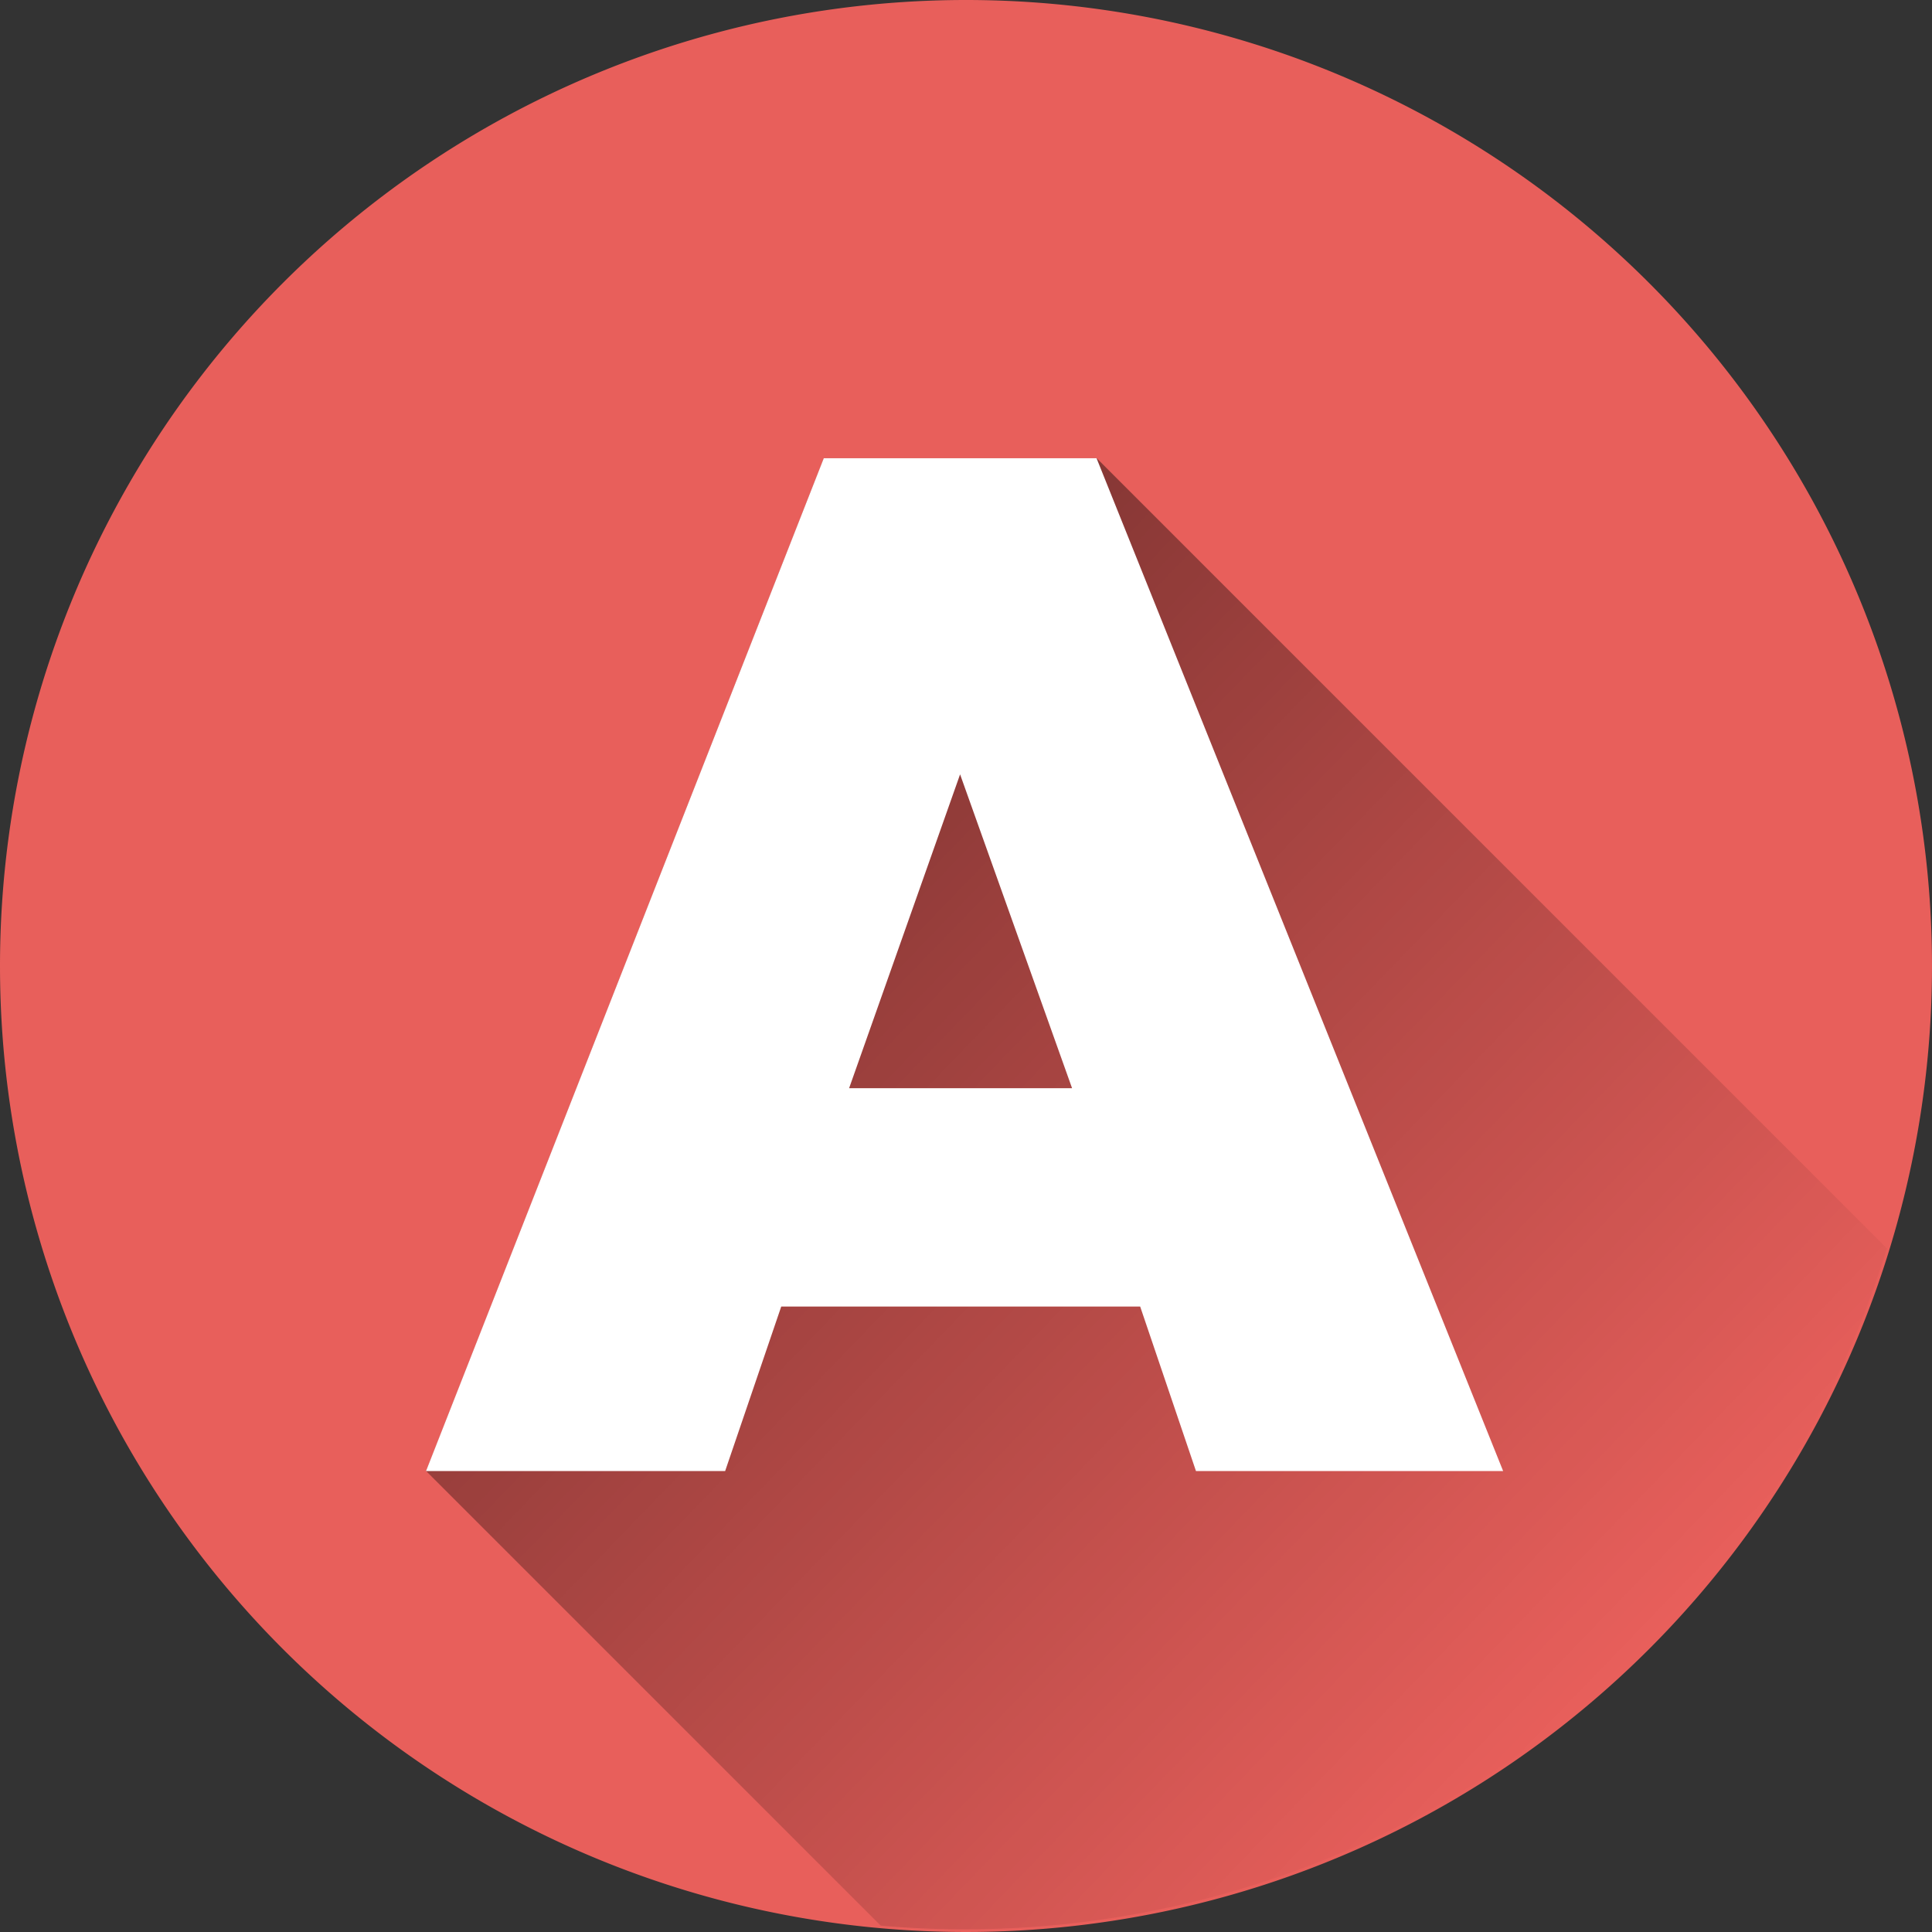 <svg xmlns="http://www.w3.org/2000/svg" xmlns:xlink="http://www.w3.org/1999/xlink" width="85" height="85" viewBox="0 0 85 85">
  <rect x="0" y="0" width="85" height="85" fill="#333333" stroke="none"/>
  <defs>
    <linearGradient id="linear-gradient" x1="0.078" y1="0.193" x2="0.766" y2="0.877" gradientUnits="objectBoundingBox">
      <stop offset="0"/>
      <stop offset="1" stop-opacity="0"/>
    </linearGradient>
  </defs>
  <g id="carta-a" transform="translate(-6.365 -6.039)">
    <path id="Trazado_154011" data-name="Trazado 154011" d="M42.5,0A42.5,42.5,0,1,1,0,42.5,42.5,42.5,0,0,1,42.5,0Z" transform="translate(6.365 6.039)" fill="#e85f5b"/>
    <path id="Trazado_154009" data-name="Trazado 154009" d="M181.043,159.552l-34.764-34.764h-12l-17.5,44.562,20,20c1.22.105,2.454.162,3.7.162A42.458,42.458,0,0,0,181.043,159.552Z" transform="translate(-91.665 -98.59)" opacity="0.49" fill="url(#linear-gradient)"/>
    <path id="Trazado_154010" data-name="Trazado 154010" d="M148.192,162.115H132.4l-2.468,7.238H116.772l17.5-44.562h12l17.889,44.562H150.647ZM140.269,138.7l-4.883,13.809h9.81Z" transform="translate(-91.664 -98.593)" fill="#fff"/>
  </g>
</svg>
